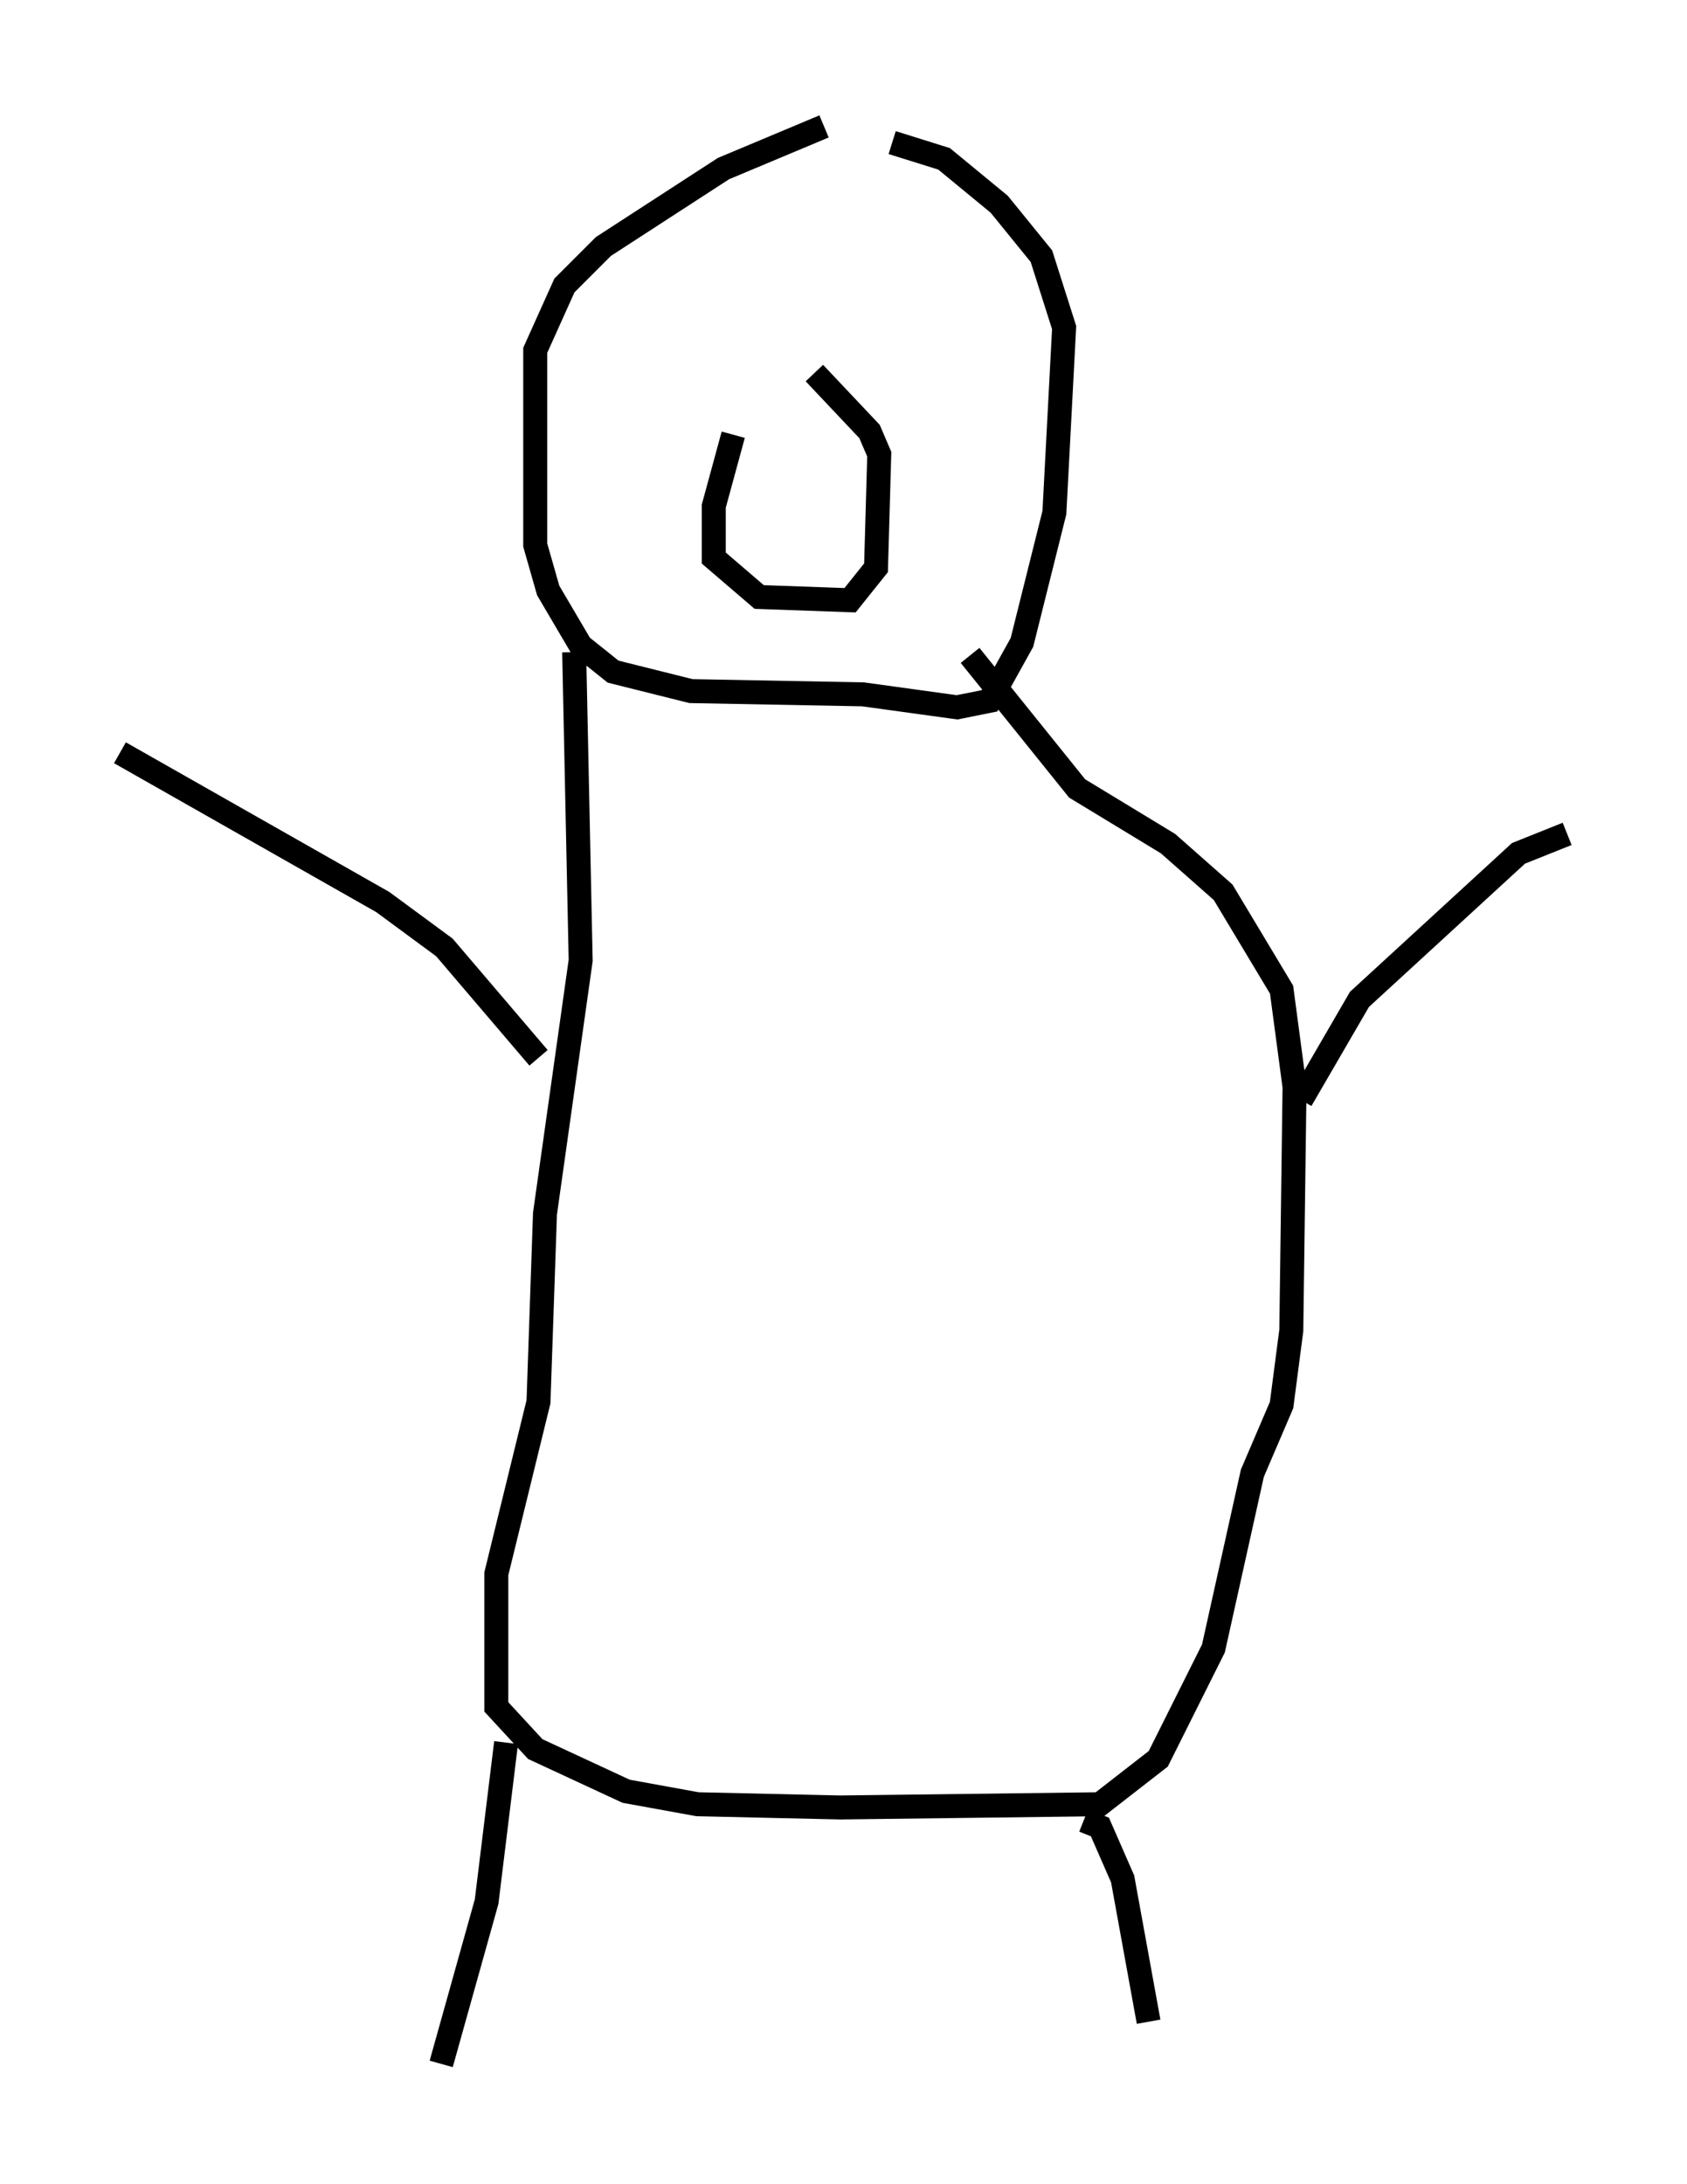 <?xml version="1.0" encoding="utf-8" ?>
<svg baseProfile="full" height="91.055" version="1.1" width="70.351" xmlns="http://www.w3.org/2000/svg" xmlns:ev="http://www.w3.org/2001/xml-events" xmlns:xlink="http://www.w3.org/1999/xlink"><defs /><rect fill="white" height="91.055" width="70.351" x="0" y="0" /><path d="M38.288, 5 m-3.924, 0.271 l-4.195, 1.759 -5.007, 3.248 l-1.624, 1.624 -1.218, 2.706 l0.0, 8.119 0.541, 1.894 l1.353, 2.3 1.353, 1.083 l3.248, 0.812 7.172, 0.135 l3.924, 0.541 1.353, -0.271 l1.353, -2.436 1.353, -5.413 l0.406, -7.713 -0.947, -2.977 l-1.759, -2.165 -2.3, -1.894 l-2.165, -0.677 m-13.261, 21.245 l0.271, 12.855 -1.488, 10.555 l-0.271, 7.848 -1.759, 7.172 l0.0, 5.548 1.624, 1.759 l3.789, 1.759 2.977, 0.541 l5.954, 0.135 10.825, -0.135 l2.436, -1.894 2.3, -4.601 l1.624, -7.307 1.218, -2.842 l0.406, -3.112 0.135, -10.149 l-0.541, -4.059 -2.436, -4.059 l-2.3, -2.03 -3.789, -2.3 l-4.465, -5.548 m13.802, 18.538 l2.436, -4.195 6.631, -6.089 l2.03, -0.812 m-42.895, 9.337 l-3.924, -4.601 -2.571, -1.894 l-10.961, -6.225 m16.103, 41.272 l-0.812, 6.631 -1.894, 6.766 m26.793, -10.149 l0.677, 0.271 0.947, 2.165 l1.083, 5.954 m-17.321, -66.17 l-0.812, 2.977 0.0, 2.165 l1.894, 1.624 3.789, 0.135 l1.083, -1.353 0.135, -4.736 l-0.406, -0.947 -2.3, -2.436 " fill="none" stroke="black" stroke-width="1" /></svg>